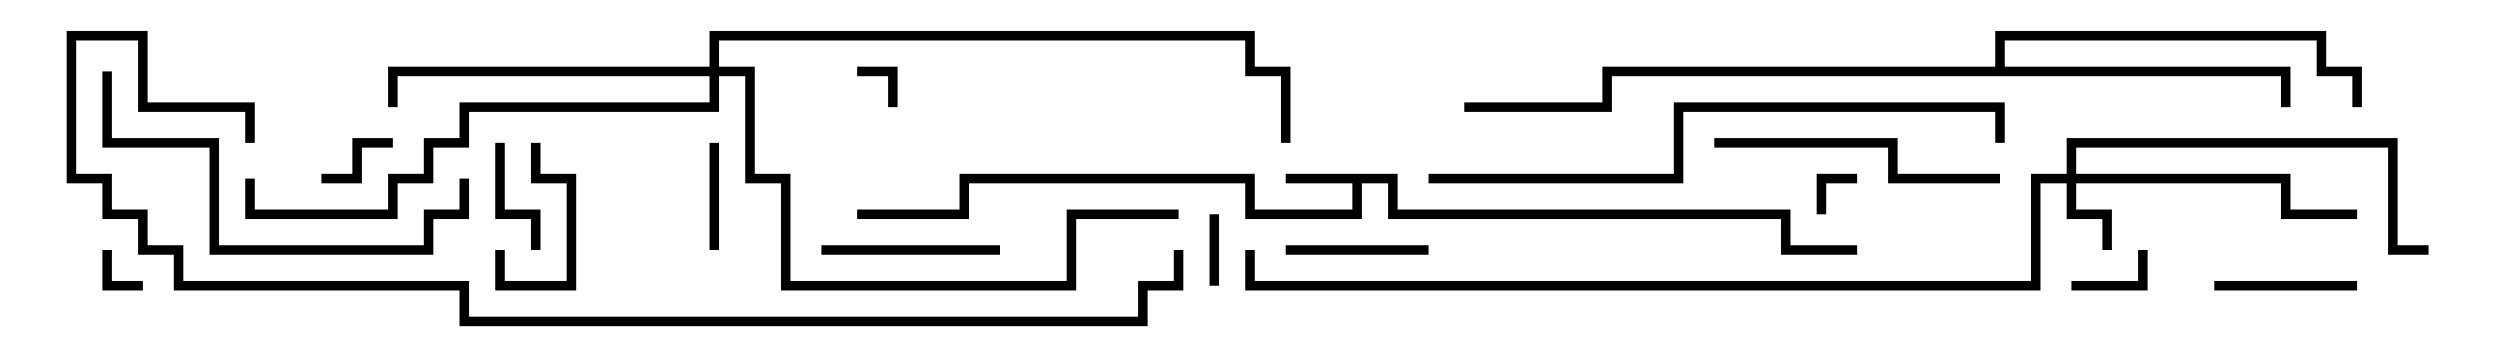 <svg version="1.1" width="105" height="15" xmlns="http://www.w3.org/2000/svg"><path d="M58.7,7.3L58.7,8.8L75.2,8.8L75.2,10.3L78,10.3L78,10.7L74.8,10.7L74.8,9.2L58.3,9.2L58.3,7.7L57.2,7.7L57.2,9.2L52.3,9.2L52.3,7.7L40.7,7.7L40.7,9.2L36,9.2L36,8.8L40.3,8.8L40.3,7.3L52.7,7.3L52.7,8.8L56.8,8.8L56.8,7.7L54,7.7L54,7.3z" stroke="none"/><path d="M83.8,2.8L83.8,1.3L97.7,1.3L97.7,2.8L99.2,2.8L99.2,4.5L98.8,4.5L98.8,3.2L97.3,3.2L97.3,1.7L84.2,1.7L84.2,2.8L96.2,2.8L96.2,4.5L95.8,4.5L95.8,3.2L67.7,3.2L67.7,4.7L61.5,4.7L61.5,4.3L67.3,4.3L67.3,2.8z" stroke="none"/><path d="M86.8,7.3L86.8,5.8L100.7,5.8L100.7,10.3L102,10.3L102,10.7L100.3,10.7L100.3,6.2L87.2,6.2L87.2,7.3L96.2,7.3L96.2,8.8L99,8.8L99,9.2L95.8,9.2L95.8,7.7L87.2,7.7L87.2,8.8L88.7,8.8L88.7,10.5L88.3,10.5L88.3,9.2L86.8,9.2L86.8,7.7L85.7,7.7L85.7,12.2L52.3,12.2L52.3,10.5L52.7,10.5L52.7,11.8L85.3,11.8L85.3,7.3z" stroke="none"/><path d="M29.8,2.8L29.8,1.3L52.7,1.3L52.7,2.8L54.2,2.8L54.2,6L53.8,6L53.8,3.2L52.3,3.2L52.3,1.7L30.2,1.7L30.2,2.8L31.7,2.8L31.7,7.3L33.2,7.3L33.2,11.8L44.8,11.8L44.8,8.8L49.5,8.8L49.5,9.2L45.2,9.2L45.2,12.2L32.8,12.2L32.8,7.7L31.3,7.7L31.3,3.2L30.2,3.2L30.2,4.7L19.7,4.7L19.7,6.2L18.2,6.2L18.2,7.7L16.7,7.7L16.7,9.2L10.3,9.2L10.3,7.5L10.7,7.5L10.7,8.8L16.3,8.8L16.3,7.3L17.8,7.3L17.8,5.8L19.3,5.8L19.3,4.3L29.8,4.3L29.8,3.2L16.7,3.2L16.7,4.5L16.3,4.5L16.3,2.8z" stroke="none"/><path d="M76.7,9L76.3,9L76.3,7.3L78,7.3L78,7.7L76.7,7.7z" stroke="none"/><path d="M4.3,10.5L4.7,10.5L4.7,11.8L6,11.8L6,12.2L4.3,12.2z" stroke="none"/><path d="M37.7,4.5L37.3,4.5L37.3,3.2L36,3.2L36,2.8L37.7,2.8z" stroke="none"/><path d="M51.2,12L50.8,12L50.8,9L51.2,9z" stroke="none"/><path d="M89.8,10.5L90.2,10.5L90.2,12.2L87,12.2L87,11.8L89.8,11.8z" stroke="none"/><path d="M13.5,7.7L13.5,7.3L14.8,7.3L14.8,5.8L16.5,5.8L16.5,6.2L15.2,6.2L15.2,7.7z" stroke="none"/><path d="M30.2,10.5L29.8,10.5L29.8,6L30.2,6z" stroke="none"/><path d="M20.8,6L21.2,6L21.2,8.8L22.7,8.8L22.7,10.5L22.3,10.5L22.3,9.2L20.8,9.2z" stroke="none"/><path d="M22.3,6L22.7,6L22.7,7.3L24.2,7.3L24.2,12.2L20.8,12.2L20.8,10.5L21.2,10.5L21.2,11.8L23.8,11.8L23.8,7.7L22.3,7.7z" stroke="none"/><path d="M60,10.3L60,10.7L54,10.7L54,10.3z" stroke="none"/><path d="M99,11.8L99,12.2L93,12.2L93,11.8z" stroke="none"/><path d="M34.5,10.7L34.5,10.3L42,10.3L42,10.7z" stroke="none"/><path d="M84,7.3L84,7.7L79.3,7.7L79.3,6.2L72,6.2L72,5.8L79.7,5.8L79.7,7.3z" stroke="none"/><path d="M19.3,7.5L19.7,7.5L19.7,9.2L18.2,9.2L18.2,10.7L8.8,10.7L8.8,6.2L4.3,6.2L4.3,3L4.7,3L4.7,5.8L9.2,5.8L9.2,10.3L17.8,10.3L17.8,8.8L19.3,8.8z" stroke="none"/><path d="M60,7.7L60,7.3L70.3,7.3L70.3,4.3L84.2,4.3L84.2,6L83.8,6L83.8,4.7L70.7,4.7L70.7,7.7z" stroke="none"/><path d="M10.7,6L10.3,6L10.3,4.7L5.8,4.7L5.8,1.7L3.2,1.7L3.2,7.3L4.7,7.3L4.7,8.8L6.2,8.8L6.2,10.3L7.7,10.3L7.7,11.8L19.7,11.8L19.7,13.3L47.8,13.3L47.8,11.8L49.3,11.8L49.3,10.5L49.7,10.5L49.7,12.2L48.2,12.2L48.2,13.7L19.3,13.7L19.3,12.2L7.3,12.2L7.3,10.7L5.8,10.7L5.8,9.2L4.3,9.2L4.3,7.7L2.8,7.7L2.8,1.3L6.2,1.3L6.2,4.3L10.7,4.3z" stroke="none"/></svg>
